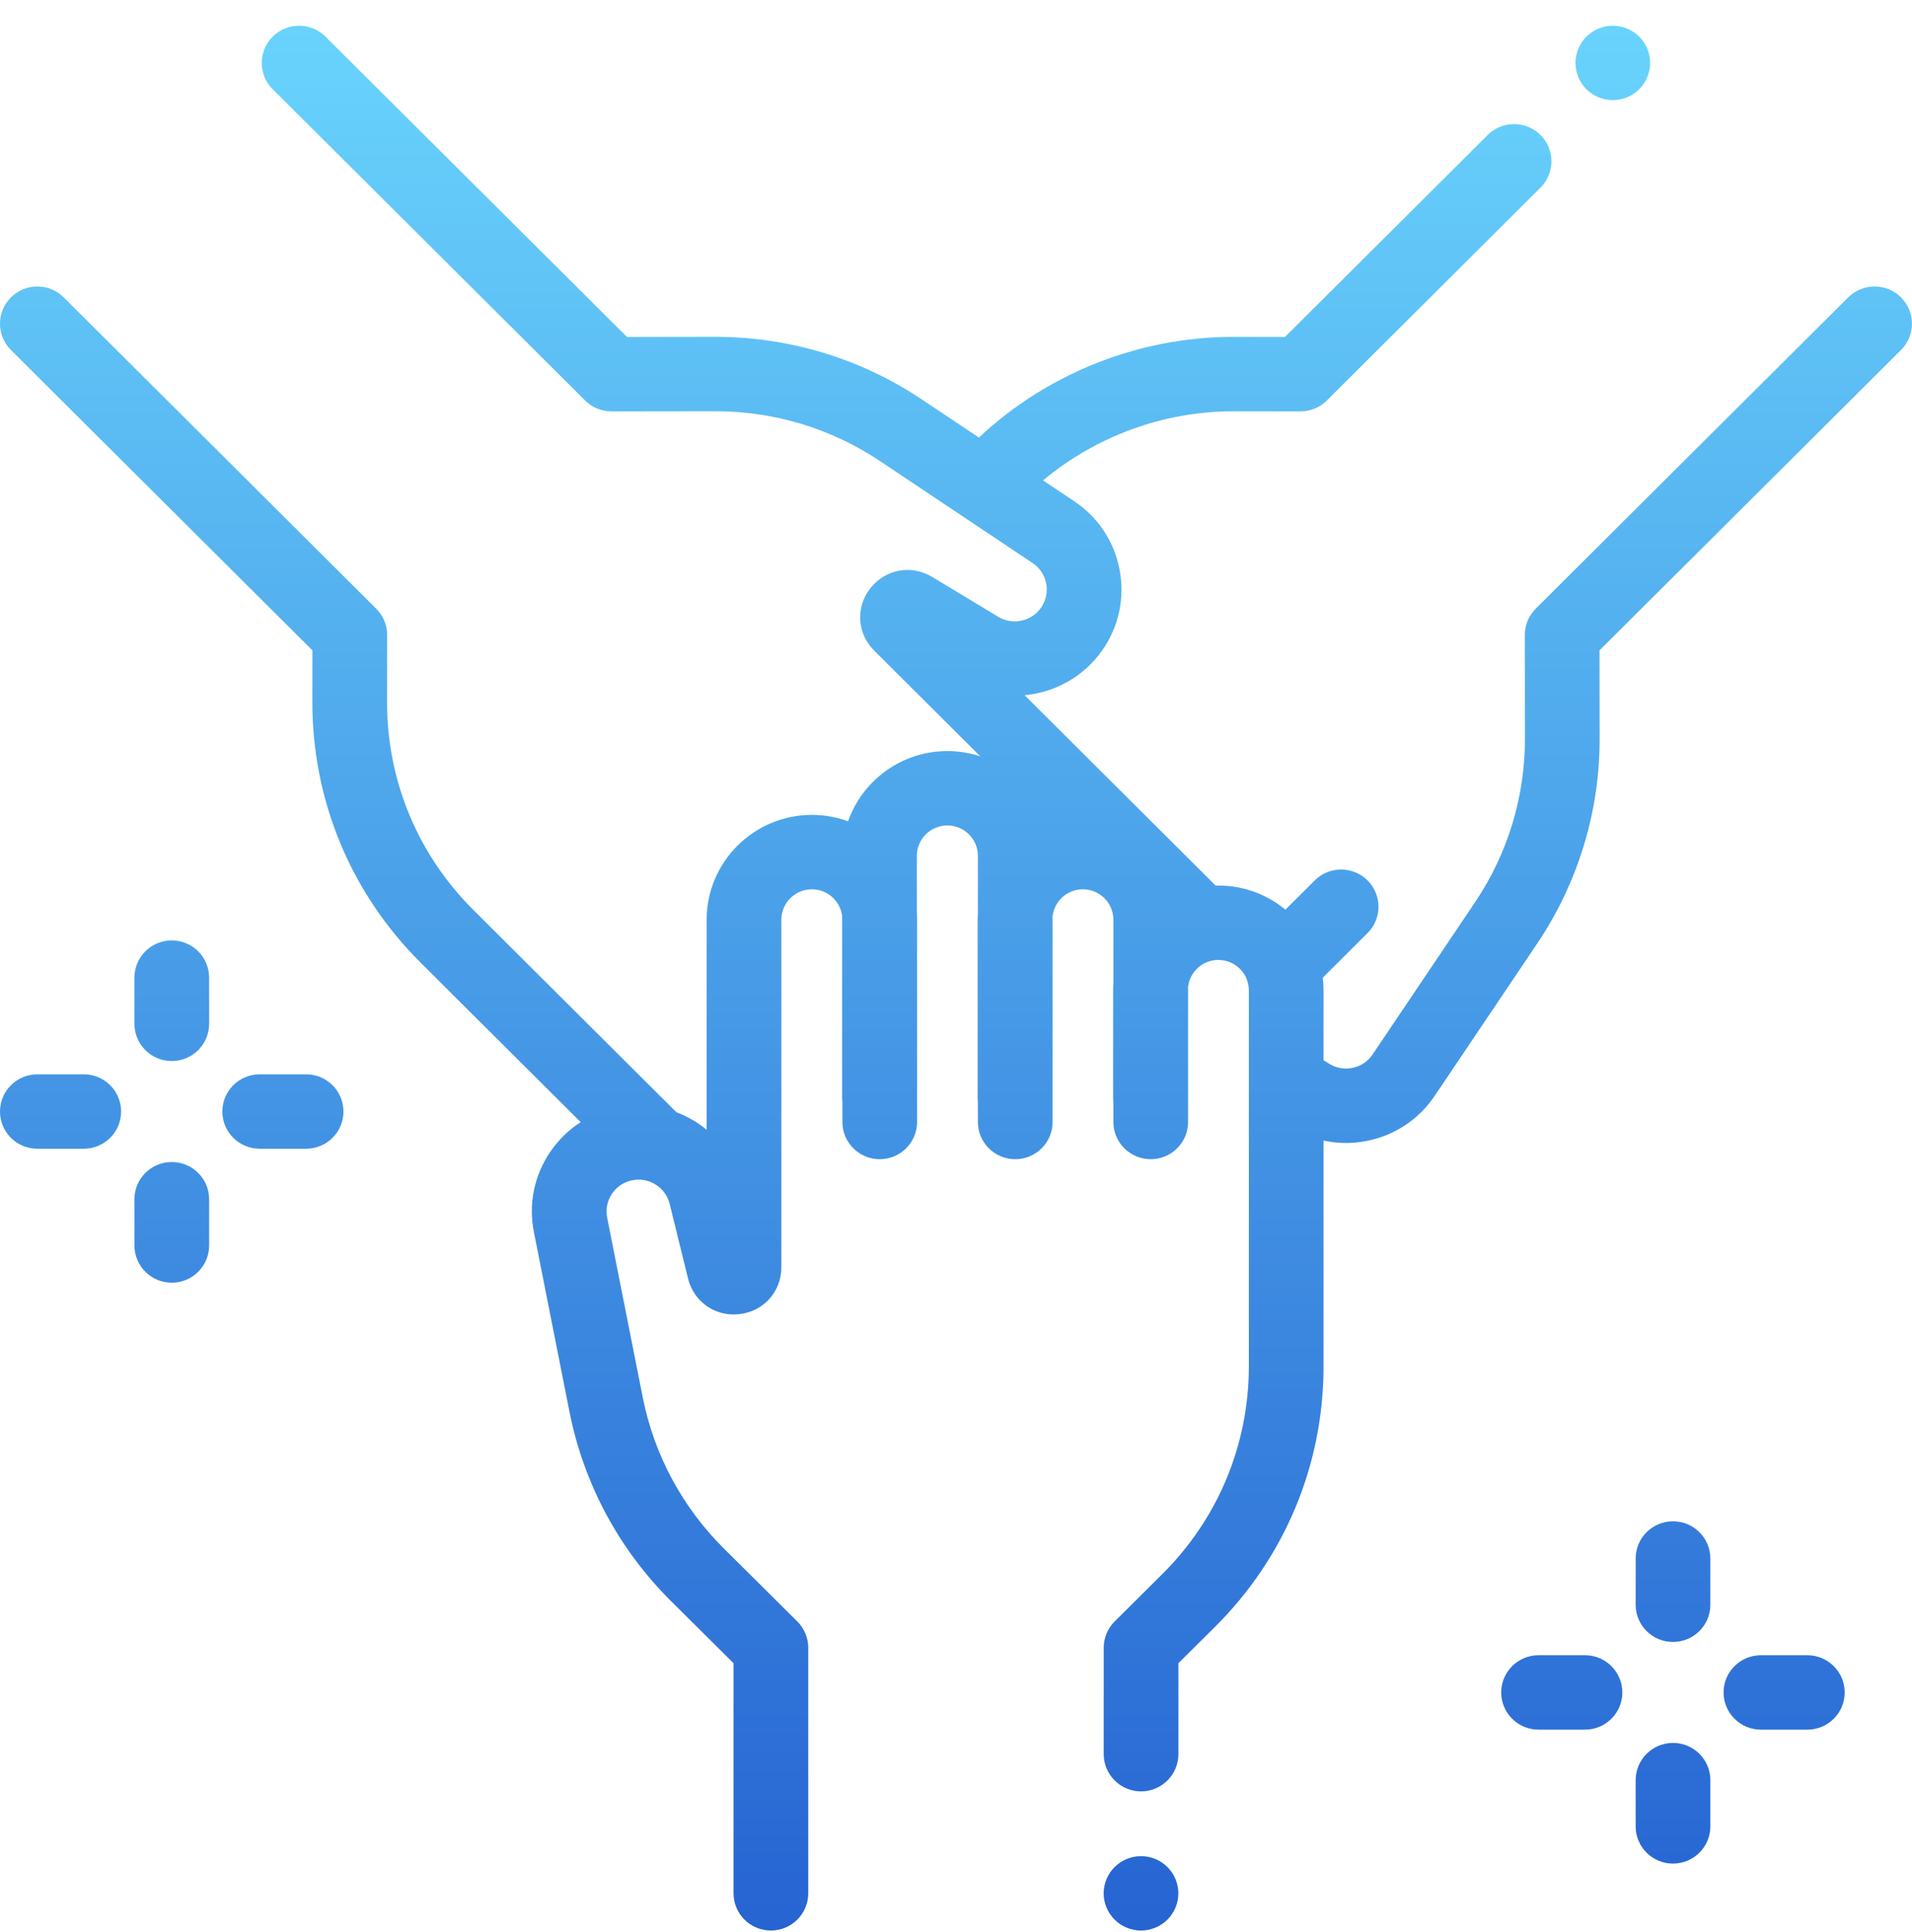 <svg width="96" height="97" viewBox="0 0 96 97" fill="none" xmlns="http://www.w3.org/2000/svg">
<path fill-rule="evenodd" clip-rule="evenodd" d="M80.979 5.027C81.472 5.027 81.955 4.827 82.303 4.48C82.653 4.133 82.854 3.65 82.854 3.159C82.854 2.668 82.653 2.186 82.303 1.839C81.955 1.491 81.472 1.292 80.979 1.292C80.485 1.292 80.001 1.491 79.653 1.839C79.304 2.186 79.104 2.668 79.104 3.159C79.104 3.65 79.303 4.133 79.653 4.48C80.001 4.827 80.486 5.027 80.979 5.027ZM95.449 14.931C94.716 14.201 93.529 14.201 92.796 14.931L77.109 30.558C76.756 30.909 76.559 31.386 76.559 31.882L76.567 37.064C76.571 40.011 75.703 42.861 74.055 45.308L68.919 52.938C68.677 53.299 68.307 53.541 67.879 53.62C67.452 53.7 67.019 53.607 66.662 53.358C66.595 53.312 66.525 53.271 66.454 53.234V49.722C66.454 49.507 66.44 49.294 66.415 49.085L68.664 46.844C69.396 46.115 69.396 44.932 68.664 44.202C67.932 43.474 66.745 43.474 66.013 44.202L64.539 45.67C63.624 44.915 62.451 44.46 61.172 44.46C61.147 44.46 61.123 44.461 61.099 44.461L61.073 44.462L61.039 44.464L51.445 34.905C52.962 34.763 54.407 33.983 55.338 32.657C56.171 31.473 56.482 30.037 56.216 28.616C55.95 27.195 55.139 25.968 53.933 25.163L52.37 24.119C55.023 21.903 58.43 20.65 61.907 20.65H61.928L65.29 20.655H65.293C65.79 20.655 66.267 20.458 66.618 20.108L77.347 9.42C78.079 8.691 78.079 7.508 77.347 6.778C76.615 6.049 75.428 6.049 74.695 6.778L64.517 16.918L61.933 16.914H61.907C57.193 16.914 52.575 18.75 49.151 21.968L46.274 20.047C43.196 17.991 39.617 16.913 35.905 16.911L31.48 16.918L16.343 1.839C15.611 1.109 14.424 1.109 13.691 1.839C12.96 2.568 12.96 3.75 13.691 4.48L29.379 20.108C29.731 20.458 30.208 20.655 30.705 20.655H30.707L35.91 20.648H35.931C38.881 20.648 41.735 21.513 44.185 23.15L51.844 28.267C52.206 28.508 52.45 28.876 52.529 29.303C52.609 29.729 52.516 30.159 52.266 30.515C51.782 31.203 50.839 31.402 50.116 30.965L46.806 28.967C45.762 28.335 44.456 28.573 43.703 29.53C42.949 30.487 43.029 31.806 43.893 32.666L49.22 37.973C48.699 37.802 48.144 37.708 47.567 37.708C45.264 37.708 43.303 39.183 42.581 41.234C42.014 41.027 41.402 40.913 40.764 40.913C37.852 40.913 35.481 43.274 35.481 46.176V56.722C35.027 56.347 34.51 56.048 33.957 55.838C33.954 55.836 33.953 55.834 33.951 55.832C33.949 55.829 33.947 55.827 33.945 55.825L23.774 45.693C20.969 42.899 19.427 39.183 19.433 35.232L19.438 31.883C19.439 31.386 19.241 30.91 18.888 30.559L3.201 14.931C2.468 14.201 1.282 14.201 0.549 14.931C-0.183 15.66 -0.183 16.843 0.549 17.573L15.686 32.652L15.683 35.226C15.676 40.178 17.607 44.833 21.122 48.334L29.156 56.338C28.567 56.716 28.052 57.212 27.643 57.808C26.823 59.001 26.525 60.439 26.807 61.857L28.591 70.87C29.308 74.493 31.074 77.785 33.698 80.392L36.831 83.504V95.056C36.831 96.088 37.67 96.924 38.706 96.924C39.741 96.924 40.581 96.088 40.581 95.056V82.728C40.581 82.232 40.382 81.756 40.03 81.405L36.346 77.746C34.252 75.666 32.842 73.039 32.27 70.148L30.486 61.135C30.401 60.709 30.491 60.278 30.737 59.919C30.983 59.562 31.355 59.323 31.783 59.248C32.614 59.102 33.423 59.627 33.624 60.443L34.546 64.189C34.837 65.37 35.927 66.123 37.14 65.976C38.352 65.831 39.231 64.841 39.231 63.625V46.175C39.231 45.333 39.919 44.648 40.764 44.648C41.547 44.648 42.193 45.236 42.284 45.992V55.123C42.284 55.193 42.288 55.262 42.296 55.33V56.331C42.296 57.362 43.136 58.199 44.171 58.199C45.206 58.199 46.046 57.362 46.046 56.331V46.175C46.046 46.061 46.041 45.948 46.034 45.837V42.969C46.034 42.127 46.722 41.442 47.566 41.442C48.412 41.442 49.099 42.127 49.099 42.969V45.839C49.092 45.95 49.087 46.062 49.087 46.175V55.123C49.087 55.193 49.092 55.261 49.099 55.328V56.331C49.099 57.362 49.939 58.199 50.974 58.199C52.009 58.199 52.849 57.362 52.849 56.331V45.993C52.94 45.237 53.586 44.648 54.369 44.648C55.214 44.648 55.902 45.333 55.902 46.175V49.386C55.895 49.497 55.89 49.609 55.89 49.721V55.123C55.89 55.193 55.895 55.261 55.902 55.328V56.331C55.902 57.362 56.742 58.199 57.777 58.199C58.812 58.199 59.652 57.362 59.652 56.331V49.54C59.742 48.784 60.389 48.195 61.172 48.195C62.017 48.195 62.704 48.88 62.704 49.721V68.585C62.704 72.537 61.157 76.25 58.348 79.04L55.968 81.405C55.615 81.756 55.417 82.231 55.417 82.728V88.07C55.417 89.101 56.257 89.938 57.292 89.938C58.327 89.938 59.166 89.101 59.166 88.07V83.503L60.997 81.686C64.516 78.189 66.455 73.537 66.455 68.585V57.264C66.82 57.342 67.194 57.385 67.571 57.385C67.902 57.385 68.235 57.355 68.568 57.293C69.995 57.027 71.226 56.219 72.034 55.018L77.17 47.389C79.234 44.322 80.323 40.75 80.317 37.059L80.311 32.651L95.449 17.572C96.181 16.843 96.181 15.66 95.449 14.931ZM55.964 93.737C56.312 93.387 56.796 93.19 57.289 93.19C57.785 93.19 58.266 93.387 58.615 93.737C58.965 94.084 59.164 94.564 59.164 95.057C59.164 95.548 58.965 96.031 58.615 96.378C58.266 96.725 57.785 96.925 57.289 96.925C56.796 96.925 56.314 96.725 55.964 96.378C55.615 96.031 55.414 95.548 55.414 95.057C55.414 94.564 55.615 94.083 55.964 93.737ZM84 87.506C82.965 87.506 82.125 88.342 82.125 89.374V91.695C82.125 92.727 82.965 93.563 84 93.563C85.036 93.563 85.875 92.727 85.875 91.695V89.374C85.875 88.342 85.036 87.506 84 87.506ZM82.125 78.247C82.125 77.216 82.965 76.379 84 76.379C85.036 76.379 85.875 77.216 85.875 78.247V80.569C85.875 81.6 85.036 82.436 84 82.436C82.965 82.436 82.125 81.6 82.125 80.569V78.247ZM79.581 83.103H77.25C76.215 83.103 75.375 83.94 75.375 84.971C75.375 86.003 76.215 86.839 77.25 86.839H79.581C80.616 86.839 81.456 86.003 81.456 84.971C81.456 83.94 80.616 83.103 79.581 83.103ZM88.414 83.103H90.745C91.781 83.103 92.62 83.94 92.62 84.971C92.62 86.003 91.781 86.839 90.745 86.839H88.414C87.379 86.839 86.539 86.003 86.539 84.971C86.539 83.94 87.379 83.103 88.414 83.103ZM8.625 58.341C7.59 58.341 6.75 59.178 6.75 60.209V62.531C6.75 63.562 7.59 64.399 8.625 64.399C9.661 64.399 10.5 63.562 10.5 62.531V60.209C10.5 59.178 9.661 58.341 8.625 58.341ZM6.75 49.082C6.75 48.05 7.59 47.214 8.625 47.214C9.661 47.214 10.5 48.05 10.5 49.082V51.404C10.5 52.434 9.661 53.271 8.625 53.271C7.59 53.271 6.75 52.434 6.75 51.404V49.082ZM4.206 53.938H1.875C0.84 53.938 0 54.774 0 55.806C0 56.837 0.84 57.674 1.875 57.674H4.206C5.241 57.674 6.081 56.837 6.081 55.806C6.081 54.774 5.241 53.938 4.206 53.938ZM13.039 53.938H15.37C16.405 53.938 17.245 54.774 17.245 55.806C17.245 56.837 16.405 57.674 15.37 57.674H13.039C12.004 57.674 11.164 56.837 11.164 55.806C11.164 54.774 12.004 53.938 13.039 53.938Z" fill="url(#paint0_linear_15_109)"/>
<defs>
<linearGradient id="paint0_linear_15_109" x1="47.999" y1="1.292" x2="47.999" y2="96.925" gradientUnits="userSpaceOnUse">
<stop stop-color="#69D3FC"/>
<stop offset="1" stop-color="#2664D2"/>
</linearGradient>
</defs>
</svg>
